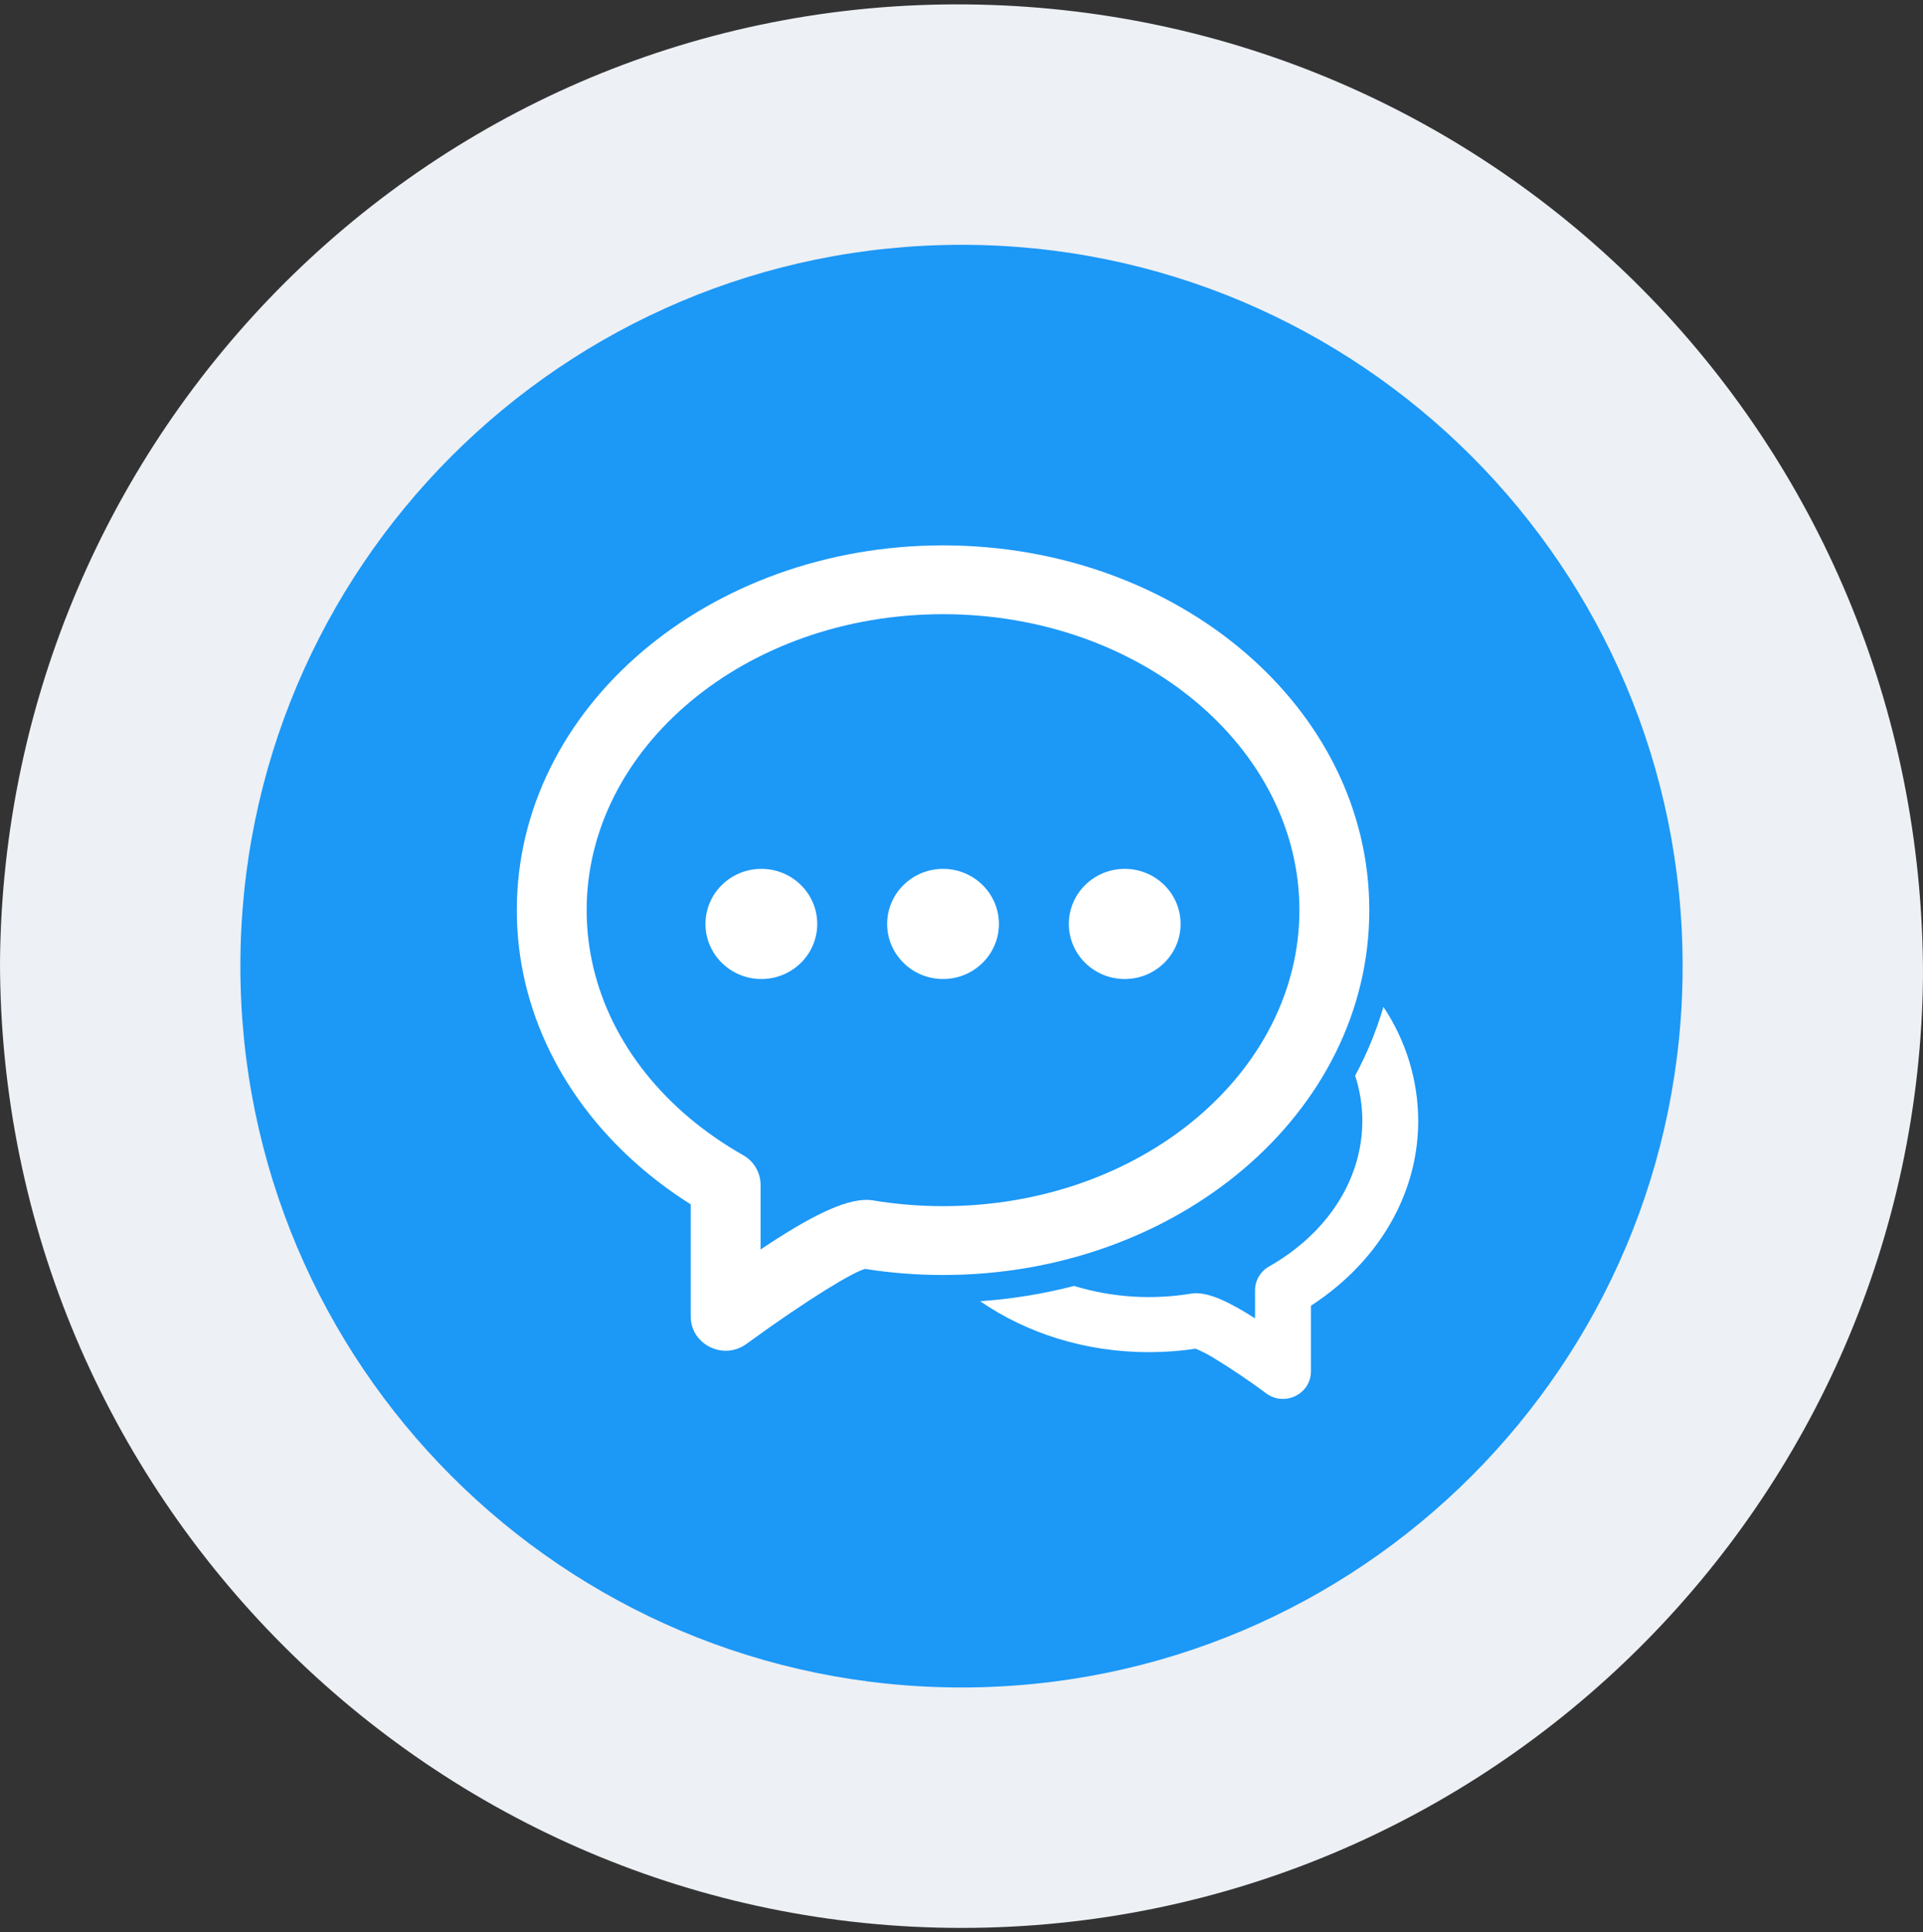 <svg width="220" height="221" viewBox="0 0 220 221" fill="none" xmlns="http://www.w3.org/2000/svg">
<rect x="0" y="0" width="220" height="221" fill="#333333" stroke="none"/>
<g clip-path="url(#clip0_4_761)">
<path fill-rule="evenodd" clip-rule="evenodd" d="M110 220.5C49.5 220.5 0 171.001 0 109.952C0.55 49.453 49.5 -0.045 110.55 0.505C171.05 1.055 220 50.004 220 111.602C219.45 171.551 170.5 220.5 110 220.5Z" fill="#EDF0F4"/>
<path d="M110 193C155.563 193 192.5 156.063 192.5 110.5C192.5 64.936 155.563 28 110 28C64.436 28 27.5 64.936 27.5 110.5C27.5 156.063 64.436 193 110 193Z" fill="#1C98F7"/>
<path fill-rule="evenodd" clip-rule="evenodd" d="M59.125 104.097C59.125 115.447 64.436 126.037 73.635 133.81C75.335 135.244 77.134 136.558 79.018 137.741V150.546C79.018 153.777 82.756 155.632 85.391 153.711C92.666 148.418 97.714 145.428 98.978 145.13C101.896 145.592 104.876 145.824 107.888 145.824C134.695 145.824 156.655 127.29 156.655 104.097C156.655 80.908 134.7 62.375 107.888 62.375C81.08 62.375 59.125 80.908 59.125 104.097ZM122.877 147.077C119.357 147.988 115.759 148.573 112.131 148.824H112.136C117.432 152.477 124.156 154.651 131.436 154.651C133.246 154.651 135.04 154.517 136.794 154.255C137.448 154.532 138.082 154.853 138.691 155.216C140.819 156.503 142.884 157.892 144.879 159.378C146.987 160.914 149.978 159.429 149.978 156.845V149.338C151.048 148.646 152.073 147.888 153.046 147.067C158.878 142.145 162.25 135.414 162.25 128.195C162.238 123.556 160.853 119.023 158.269 115.164C157.47 117.893 156.382 120.523 155.036 123.026C155.573 124.68 155.856 126.412 155.856 128.195C155.856 133.507 153.34 138.522 148.885 142.283C147.756 143.234 146.518 144.097 145.188 144.847C144.198 145.402 143.586 146.445 143.584 147.576V150.787C140.527 148.834 138.428 147.91 136.83 147.91C136.65 147.908 136.471 147.922 136.293 147.951C131.814 148.697 127.221 148.398 122.877 147.077ZM99.153 137.233C99.375 137.233 99.602 137.248 99.823 137.284C102.453 137.726 105.155 137.952 107.888 137.952C130.534 137.952 148.658 122.65 148.658 104.097C148.658 85.548 130.534 70.247 107.888 70.247C85.252 70.247 67.117 85.548 67.117 104.097C67.117 113.068 71.35 121.515 78.837 127.835C80.719 129.417 82.787 130.856 85.004 132.11C86.247 132.809 87.015 134.114 87.015 135.522V142.905C92.77 139.057 96.554 137.233 99.153 137.233ZM80.709 105.674C80.709 109.148 83.571 111.973 87.103 111.973C90.635 111.973 93.496 109.153 93.496 105.674C93.496 102.196 90.635 99.375 87.103 99.375C83.571 99.375 80.709 102.196 80.709 105.674ZM107.888 111.973C104.356 111.973 101.494 109.148 101.494 105.674C101.494 102.196 104.356 99.375 107.888 99.375C111.42 99.375 114.281 102.196 114.281 105.674C114.281 109.153 111.42 111.973 107.888 111.973ZM122.279 105.674C122.279 109.148 125.14 111.973 128.672 111.973C132.205 111.973 135.066 109.153 135.066 105.674C135.066 102.196 132.205 99.375 128.672 99.375C125.14 99.375 122.279 102.196 122.279 105.674Z" fill="white"/>
</g>
<defs>
<clipPath id="clip0_4_761">
<rect width="220" height="220" fill="white" transform="translate(0 0.5)"/>
</clipPath>
</defs>
</svg>
